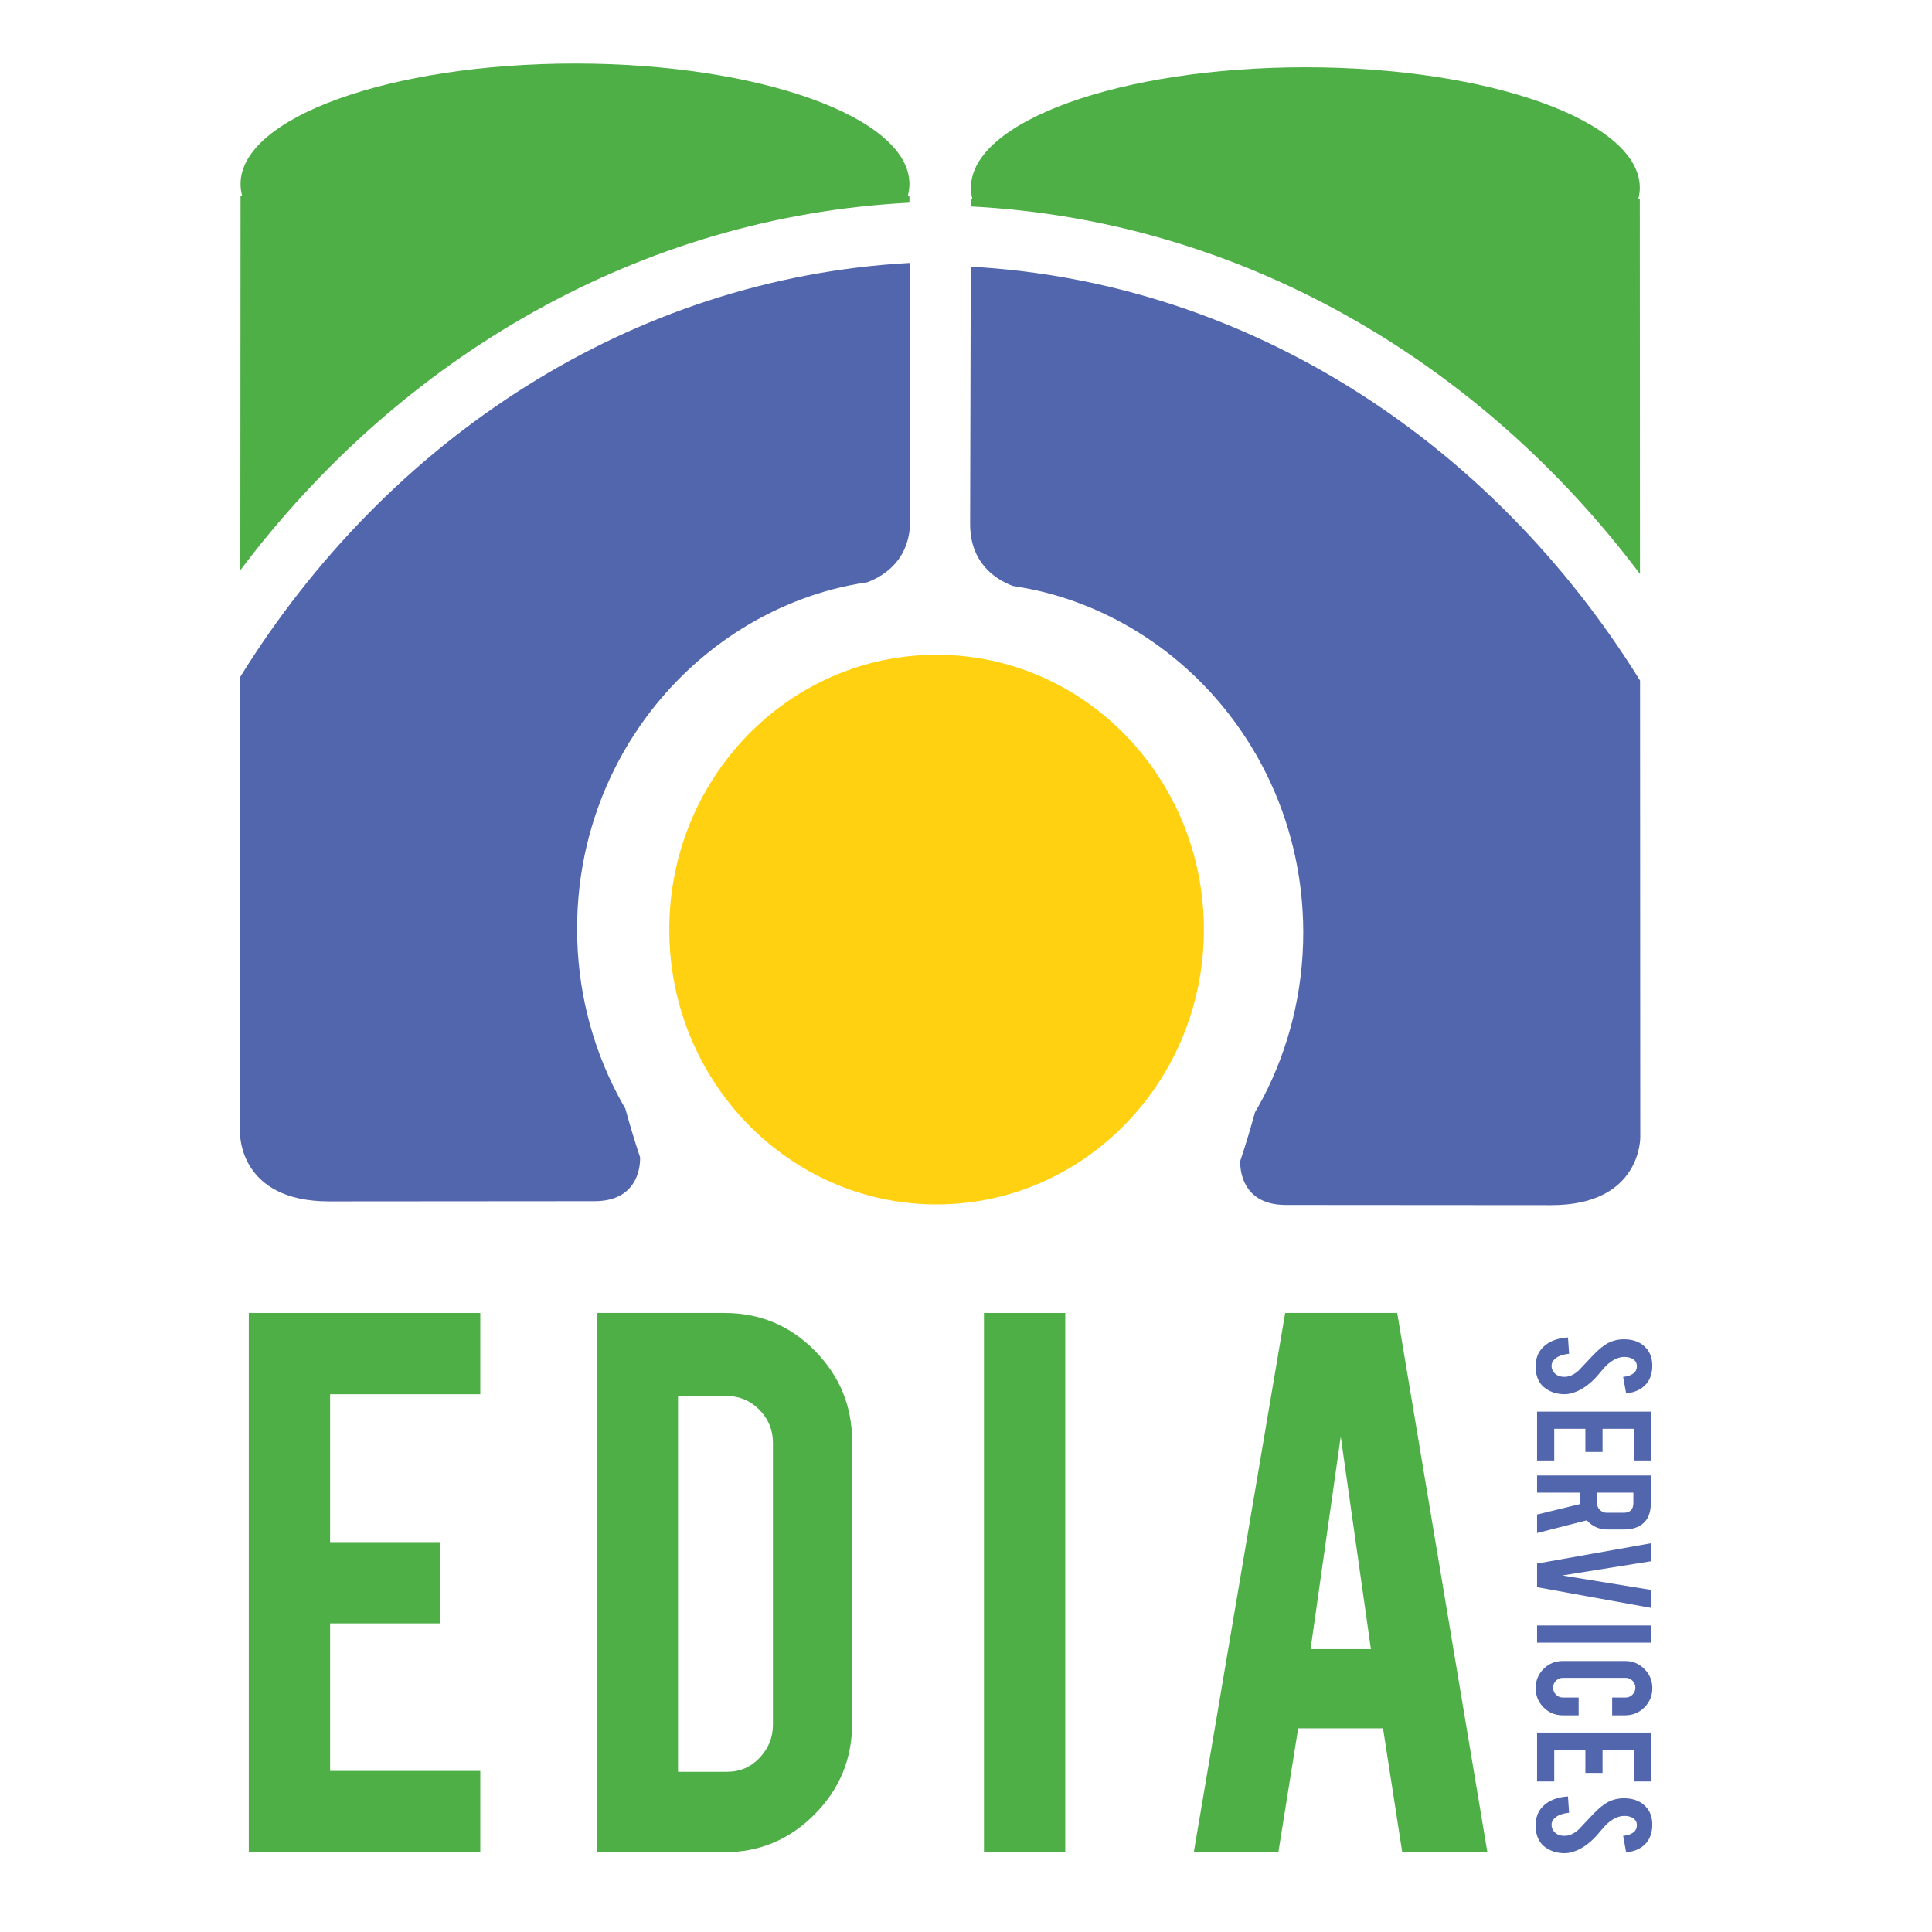 <?xml version="1.0" encoding="UTF-8" standalone="no"?>
<svg
   xmlns:dc="http://purl.org/dc/elements/1.1/"
   xmlns:cc="http://creativecommons.org/ns#"
   xmlns:rdf="http://www.w3.org/1999/02/22-rdf-syntax-ns#"
   xmlns:svg="http://www.w3.org/2000/svg"
   xmlns="http://www.w3.org/2000/svg"
   xmlns:sodipodi="http://sodipodi.sourceforge.net/DTD/sodipodi-0.dtd"
   xmlns:inkscape="http://www.inkscape.org/namespaces/inkscape"
   version="1.1"
   id="svg2"
   xml:space="preserve"
   width="793.707"
   height="793.707"
   viewBox="0 0 793.707 793.707"
   sodipodi:docname="LOGO PORTRAIT.ai"><defs
     id="defs6"><clipPath
       clipPathUnits="userSpaceOnUse"
       id="clipPath22"><path
         d="M 0,595.28 H 595.28 V 0 H 0 Z"
         id="path20" /></clipPath></defs><sodipodi:namedview
     pagecolor="#ffffff"
     bordercolor="#666666"
     borderopacity="1"
     objecttolerance="10"
     gridtolerance="10"
     guidetolerance="10"
     inkscape:pageopacity="0"
     inkscape:pageshadow="2"
     inkscape:window-width="640"
     inkscape:window-height="480"
     id="namedview4" /><g
     id="g10"
     inkscape:groupmode="layer"
     inkscape:label="LOGO PORTRAIT"
     transform="matrix(1.333,0,0,-1.333,0,793.707)"><g
       id="g12"
       transform="translate(76.676,24.587)"><path
         d="M 0,0 V 166.197 H 71.347 V 141.14 H 25.058 V 95.58 H 58.862 V 70.525 H 25.058 V 25.055 H 71.347 V 0 Z"
         style="fill:#4faf47;fill-opacity:1;fill-rule:nonzero;stroke:none"
         id="path14" /></g><g
       id="g16"><g
         id="g18"
         clip-path="url(#clipPath22)"><g
           id="g24"
           transform="translate(208.961,49.371)"><path
             d="m 0,0 h 15.08 c 3.995,0 7.357,1.439 10.082,4.331 2.725,2.885 4.088,6.268 4.088,10.155 v 86.925 c 0,3.95 -1.394,7.339 -4.18,10.162 -2.787,2.824 -6.115,4.236 -9.99,4.236 l -15.08,0 z m 53.668,14.942 c 0,-10.931 -3.857,-20.288 -11.571,-28.063 -7.714,-7.775 -16.978,-11.663 -27.792,-11.663 h -39.363 v 166.198 h 39.363 c 10.934,0 20.229,-3.888 27.884,-11.663 7.652,-7.776 11.479,-17.101 11.479,-27.971 z"
             style="fill:#4faf47;fill-opacity:1;fill-rule:nonzero;stroke:none"
             id="path26" /></g><path
           d="m 328.307,24.587 h -25.058 v 166.197 h 25.058 z"
           style="fill:#4faf47;fill-opacity:1;fill-rule:nonzero;stroke:none"
           id="path28" /><g
           id="g30"
           transform="translate(413.208,152.696)"><path
             d="m 0,0 -9.295,-65.512 h 18.59 z m -13.121,-89.933 -6.105,-38.175 h -26.06 l 28.158,166.197 h 34.53 L 45.194,-128.108 H 18.952 l -5.923,38.175 z"
             style="fill:#4faf47;fill-opacity:1;fill-rule:nonzero;stroke:none"
             id="path32" /></g><g
           id="g34"
           transform="translate(371.022,308.934)"><path
             d="m 0,0 c 0,-46.766 -36.887,-84.695 -82.379,-84.695 -45.493,0 -82.379,37.929 -82.379,84.695 0,46.781 36.886,84.701 82.379,84.701 C -36.887,84.701 0,46.781 0,0"
             style="fill:#ffd110;fill-opacity:1;fill-rule:nonzero;stroke:none"
             id="path36" /></g><g
           id="g38"
           transform="translate(192.725,253.768)"><path
             d="m 0,0 c -0.867,1.498 -1.728,3.011 -2.513,4.552 -7.888,15.16 -12.358,32.473 -12.358,50.862 0,35.3 16.465,66.623 41.934,86.338 0.215,0.163 0.428,0.338 0.646,0.501 10.707,8.16 22.957,14.283 36.238,17.802 3.488,0.923 7.07,1.618 10.678,2.172 5.656,2.162 13.296,7.329 13.158,19.426 l -0.184,78.968 C 1.913,255.905 -73.216,206.409 -118.672,133.078 L -118.74,-7.625 c 0,0 -0.43,-20.982 27.442,-20.973 l 81.874,0.062 C 5.5,-28.502 4.534,-14.976 4.534,-14.976 2.91,-10.122 1.397,-5.112 0,0"
             style="fill:#5266ae;fill-opacity:1;fill-rule:nonzero;stroke:none"
             id="path40" /></g><g
           id="g42"
           transform="translate(280.28,532.96)"><path
             d="M 0,0 V 2.205 H -0.474 C -0.172,3.377 0,4.577 0,5.77 c 0,20.502 -46.145,37.124 -103.075,37.124 -56.931,0 -103.069,-16.622 -103.069,-37.124 0,-1.193 0.16,-2.393 0.476,-3.565 h -0.476 l -0.071,-115.476 C -156.724,-47.488 -82.96,-4.251 0,0"
             style="fill:#4faf47;fill-opacity:1;fill-rule:nonzero;stroke:none"
             id="path44" /></g><g
           id="g46"
           transform="translate(386.77,252.606)"><path
             d="m 0,0 c 0.87,1.504 1.713,3.008 2.537,4.549 7.868,15.163 12.346,32.482 12.346,50.871 0,35.294 -16.474,66.617 -41.933,86.338 -0.219,0.163 -0.434,0.338 -0.653,0.502 -10.706,8.153 -22.963,14.289 -36.241,17.792 -3.481,0.926 -7.058,1.621 -10.681,2.181 -5.656,2.156 -13.281,7.323 -13.158,19.42 l 0.194,78.977 c 85.685,-4.721 160.805,-54.215 206.27,-127.551 l 0.068,-140.698 c 0,0 0.424,-20.985 -27.435,-20.973 L 9.439,-28.533 C -5.49,-28.502 -4.533,-14.973 -4.533,-14.973 -2.91,-10.113 -1.39,-5.115 0,0"
             style="fill:#5266ae;fill-opacity:1;fill-rule:nonzero;stroke:none"
             id="path48" /></g><g
           id="g50"
           transform="translate(299.221,531.807)"><path
             d="M 0,0 0.006,2.202 H 0.474 C 0.169,3.377 0.006,4.574 0.006,5.758 c 0,20.505 46.138,37.136 103.072,37.136 56.925,0 103.079,-16.631 103.079,-37.136 0,-1.184 -0.176,-2.381 -0.48,-3.556 h 0.48 l 0.055,-115.479 C 156.727,-47.498 82.96,-4.26 0,0"
             style="fill:#4faf47;fill-opacity:1;fill-rule:nonzero;stroke:none"
             id="path52" /></g><g
           id="g54"
           transform="translate(482.429,165.746)"><path
             d="m 0,0 c -2.448,-0.037 -4.54,0.597 -6.271,1.907 -1.178,0.858 -2.006,2.07 -2.482,3.632 -0.268,0.849 -0.403,1.83 -0.403,2.944 0,2.079 0.513,3.795 1.538,5.155 0.848,1.128 1.993,2.026 3.435,2.694 1.443,0.667 3.107,1.052 4.992,1.153 l 0.344,-5.019 c -2.039,-0.231 -3.512,-0.775 -4.422,-1.637 -0.692,-0.627 -1.022,-1.353 -0.982,-2.171 0.037,-1.156 0.603,-2.079 1.692,-2.771 0.551,-0.36 1.329,-0.538 2.328,-0.538 1.474,0 2.928,0.661 4.365,1.98 0.987,1.052 2.469,2.624 4.444,4.712 1.692,1.757 3.211,2.996 4.558,3.713 1.513,0.781 3.156,1.175 4.924,1.175 3.193,0 5.61,-1.071 7.253,-3.215 0.987,-1.319 1.479,-2.961 1.479,-4.924 0,-1.885 -0.421,-3.5 -1.27,-4.847 C 24.87,2.907 23.956,2.067 22.782,1.424 21.61,0.784 20.26,0.394 18.734,0.252 L 17.811,5.33 c 1.437,0.142 2.55,0.551 3.347,1.23 0.59,0.486 0.882,1.188 0.882,2.098 0,0.96 -0.427,1.698 -1.288,2.211 -0.692,0.41 -1.551,0.616 -2.578,0.616 -1.602,0 -3.235,-0.692 -4.902,-2.08 C 12.644,8.883 11.9,8.098 11.039,7.059 10.014,5.828 9.295,5.016 8.886,4.617 7.578,3.322 6.29,2.316 5.02,1.596 4.429,1.264 3.878,0.997 3.365,0.79 2.122,0.289 1,0.028 0,0"
             style="fill:#5266ae;fill-opacity:1;fill-rule:nonzero;stroke:none"
             id="path56" /></g><g
           id="g58"
           transform="translate(473.716,160.379)"><path
             d="m 0,0 h 35.084 v -15.059 h -5.29 v 9.769 h -9.618 v -7.136 h -5.29 V -5.29 H 5.29 v -9.769 H 0 Z"
             style="fill:#5266ae;fill-opacity:1;fill-rule:nonzero;stroke:none"
             id="path60" /></g><g
           id="g62"
           transform="translate(500.336,129.21)"><path
             d="m 0,0 c 2.039,0 3.057,1.003 3.057,3.014 v 3.18 H -8.157 v -3.18 c 0,-0.843 0.299,-1.556 0.895,-2.14 C -6.665,0.295 -5.951,0 -5.118,0 Z M 8.464,3.156 C 8.464,0.209 7.649,-1.956 6.019,-3.328 4.598,-4.546 2.62,-5.155 0.095,-5.155 h -5.096 c -2.488,0 -4.583,0.941 -6.29,2.824 L -26.62,-6.25 v 5.703 l 13.253,3.229 c -0.012,0.154 -0.021,0.314 -0.021,0.48 V 6.194 H -26.62 v 5.291 H 8.464 Z"
             style="fill:#5266ae;fill-opacity:1;fill-rule:nonzero;stroke:none"
             id="path64" /></g><g
           id="g66"
           transform="translate(473.716,113.554)"><path
             d="M 0,0 35.084,6.25 V 0.707 L 7.769,-3.672 35.084,-8.12 v -5.536 L 0,-7.289 Z"
             style="fill:#5266ae;fill-opacity:1;fill-rule:nonzero;stroke:none"
             id="path68" /></g><path
           d="M 473.716,94.473 H 508.8 v -5.29 h -35.084 z"
           style="fill:#5266ae;fill-opacity:1;fill-rule:nonzero;stroke:none"
           id="path70" /><g
           id="g72"
           transform="translate(473.273,75.139)"><path
             d="m 0,0 c 0,2.331 0.815,4.312 2.442,5.942 1.63,1.63 3.605,2.442 5.924,2.442 h 19.217 c 2.319,0 4.296,-0.818 5.933,-2.46 1.636,-1.643 2.451,-3.617 2.451,-5.924 0,-2.338 -0.821,-4.312 -2.461,-5.936 -1.642,-1.624 -3.617,-2.43 -5.923,-2.43 h -4.002 v 5.481 h 4.097 c 0.846,0 1.569,0.295 2.165,0.892 0.594,0.597 0.892,1.316 0.892,2.165 0,0.831 -0.298,1.544 -0.892,2.135 -0.596,0.59 -1.319,0.886 -2.165,0.886 H 8.424 C 7.578,3.193 6.862,2.897 6.271,2.307 5.681,1.716 5.386,1.003 5.386,0.172 c 0,-0.849 0.295,-1.568 0.885,-2.165 0.591,-0.597 1.307,-0.892 2.153,-0.892 h 4.829 V -8.366 H 8.366 c -2.332,0 -4.309,0.818 -5.933,2.461 C 0.812,-4.263 0,-2.294 0,0"
             style="fill:#5266ae;fill-opacity:1;fill-rule:nonzero;stroke:none"
             id="path74" /></g><g
           id="g76"
           transform="translate(473.716,61.459)"><path
             d="m 0,0 h 35.084 v -15.059 h -5.29 v 9.769 h -9.618 v -7.136 h -5.29 V -5.29 H 5.29 v -9.769 H 0 Z"
             style="fill:#5266ae;fill-opacity:1;fill-rule:nonzero;stroke:none"
             id="path78" /></g><g
           id="g80"
           transform="translate(482.429,24.292)"><path
             d="m 0,0 c -2.448,-0.043 -4.54,0.597 -6.271,1.901 -1.178,0.861 -2.006,2.073 -2.482,3.635 -0.268,0.849 -0.403,1.827 -0.403,2.947 0,2.073 0.513,3.795 1.538,5.155 0.848,1.125 1.993,2.023 3.435,2.688 1.443,0.67 3.107,1.052 4.992,1.156 L 1.153,12.463 C -0.886,12.229 -2.359,11.688 -3.269,10.826 -3.961,10.199 -4.291,9.473 -4.251,8.655 -4.214,7.499 -3.648,6.576 -2.559,5.887 -2.008,5.524 -1.23,5.346 -0.231,5.346 c 1.474,0 2.928,0.658 4.365,1.98 0.987,1.052 2.469,2.621 4.444,4.712 1.692,1.76 3.211,2.996 4.558,3.716 1.513,0.781 3.156,1.168 4.924,1.168 3.193,0 5.61,-1.07 7.253,-3.211 0.987,-1.322 1.479,-2.958 1.479,-4.921 0,-1.888 -0.421,-3.5 -1.27,-4.847 C 24.87,2.903 23.956,2.061 22.782,1.421 21.61,0.781 20.26,0.388 18.734,0.246 l -0.923,5.081 c 1.437,0.142 2.55,0.548 3.347,1.23 0.59,0.486 0.882,1.188 0.882,2.098 0,0.96 -0.427,1.698 -1.288,2.208 -0.692,0.412 -1.551,0.615 -2.578,0.615 -1.602,0 -3.235,-0.689 -4.902,-2.073 C 12.644,8.876 11.9,8.095 11.039,7.056 10.014,5.825 9.295,5.013 8.886,4.614 7.578,3.322 6.29,2.313 5.02,1.593 4.429,1.261 3.878,0.99 3.365,0.787 2.122,0.289 1,0.025 0,0"
             style="fill:#5266ae;fill-opacity:1;fill-rule:nonzero;stroke:none"
             id="path82" /></g></g></g></g></svg>
